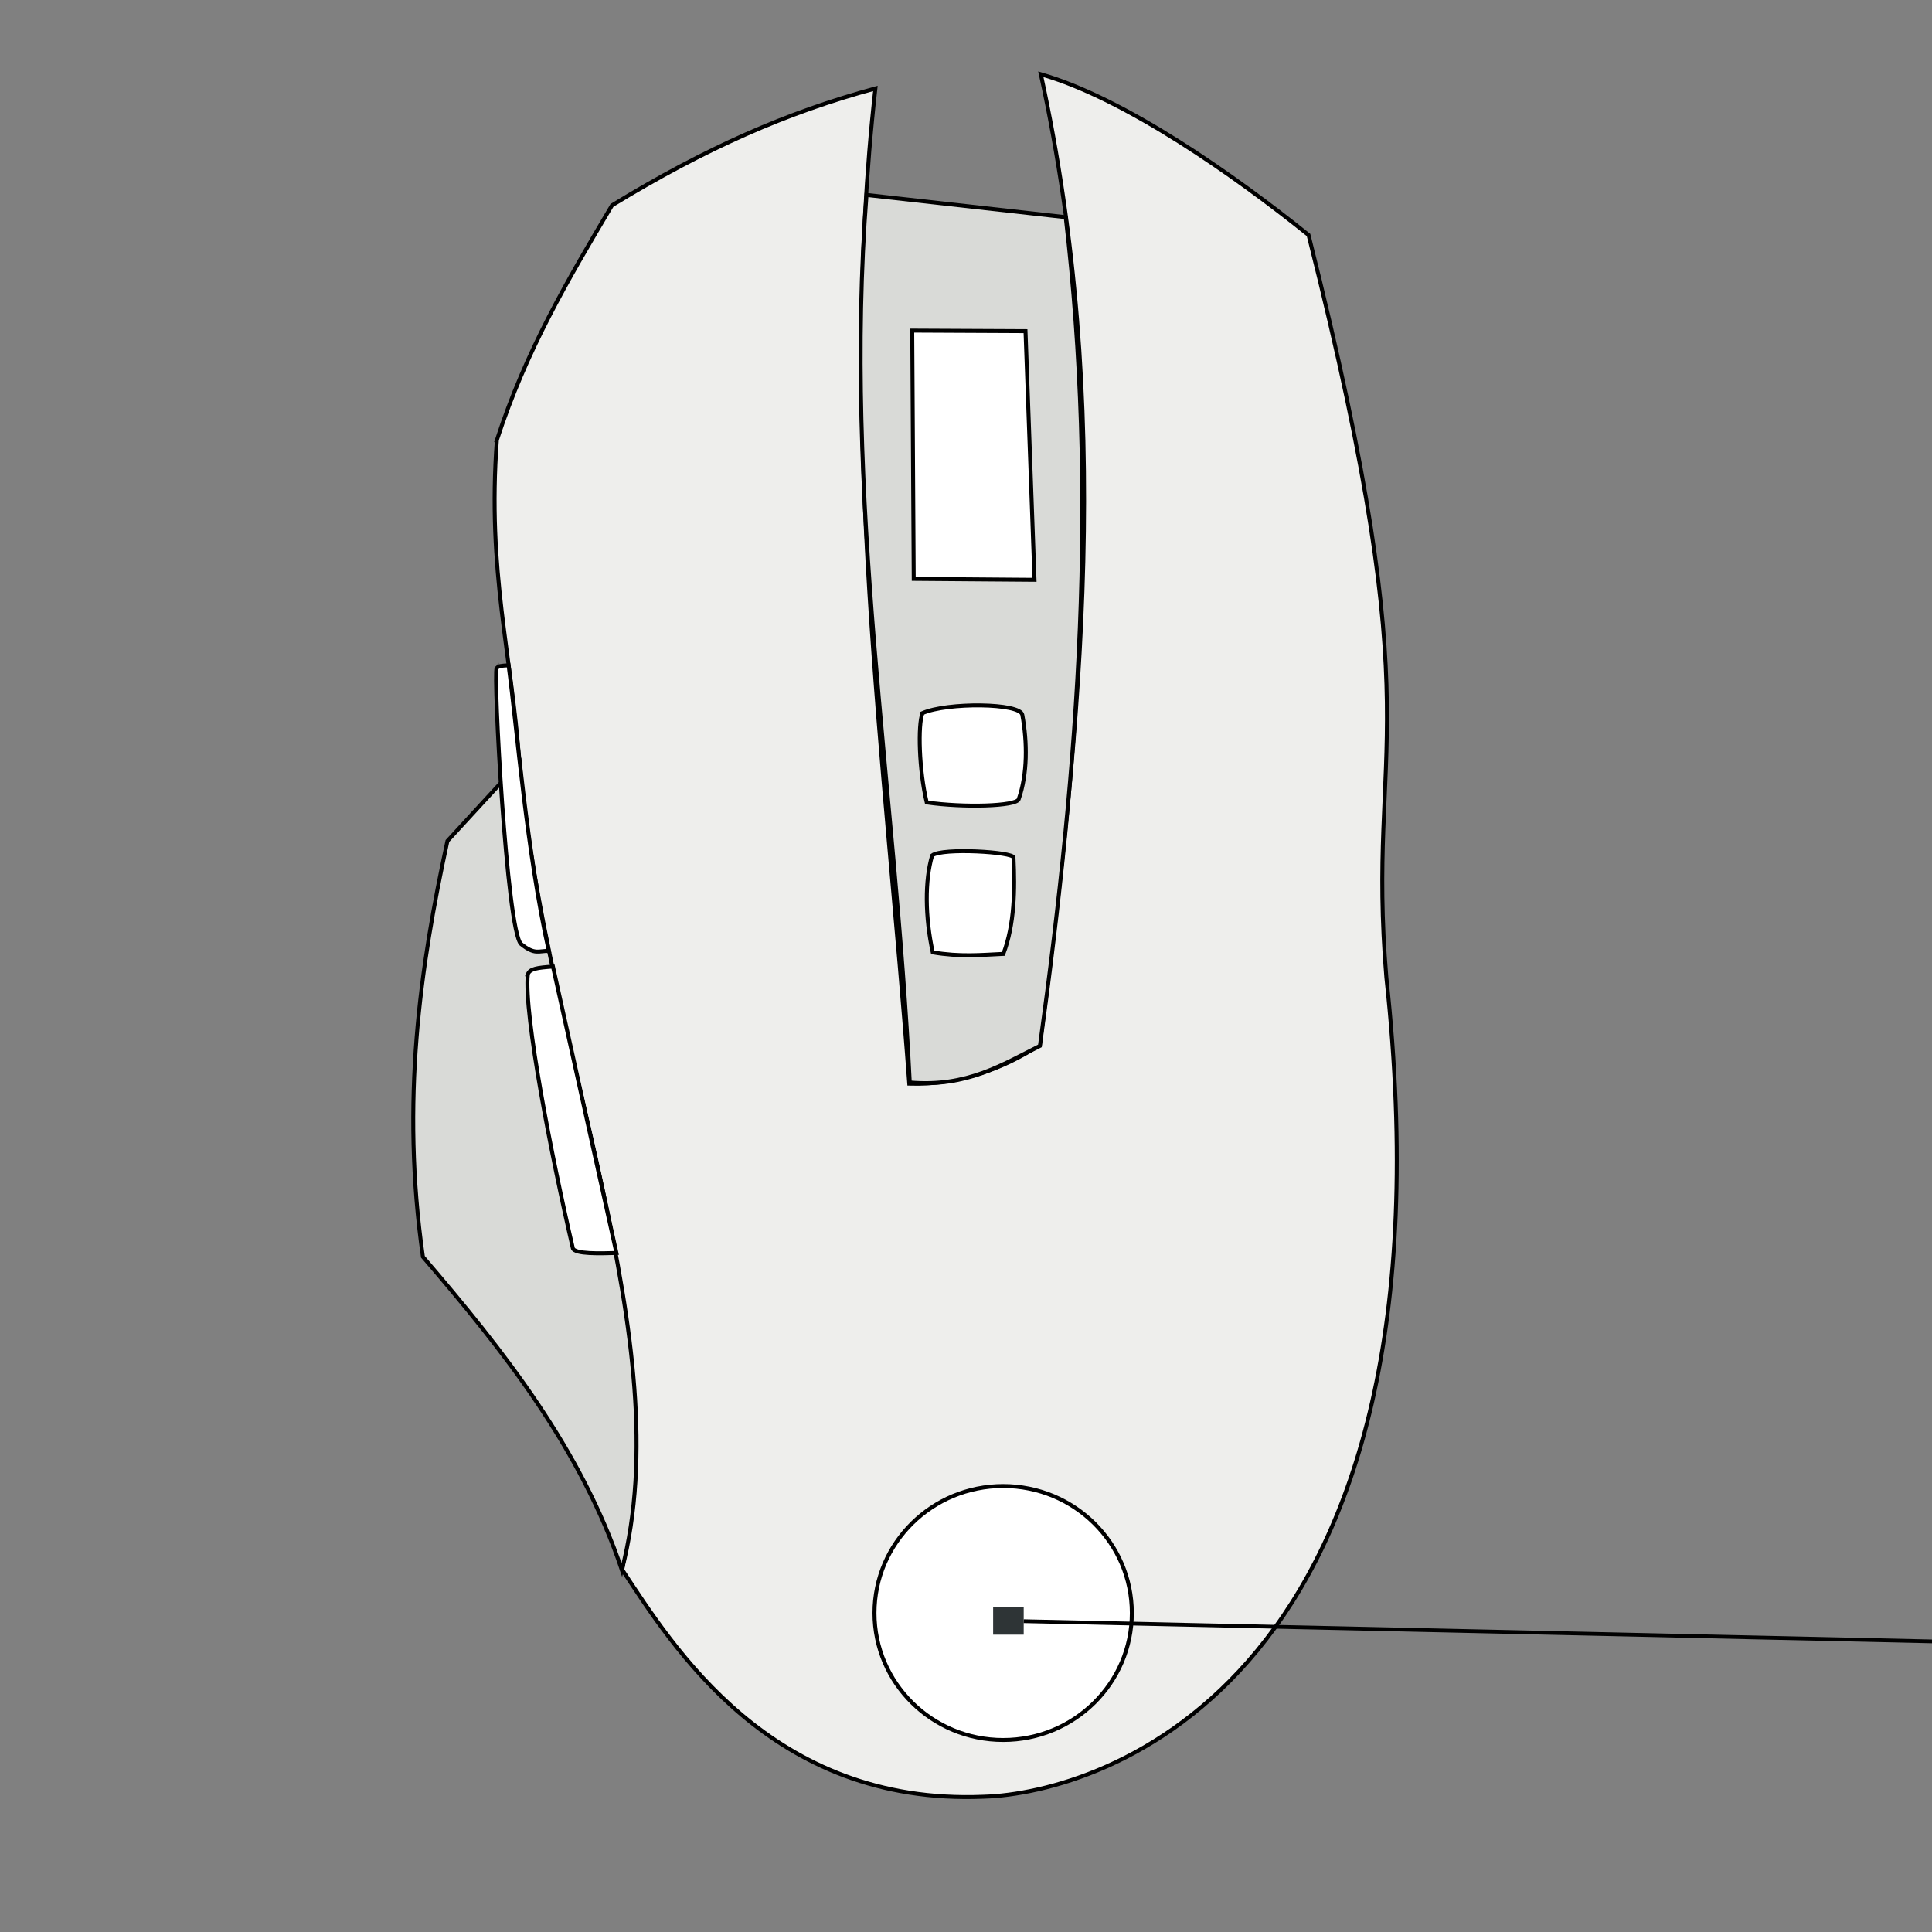 <svg xmlns="http://www.w3.org/2000/svg" xmlns:svg="http://www.w3.org/2000/svg" id="svg8" width="490" height="490" version="1.1" viewBox="0 0 129.646 129.646"><rect x="0" y="0" width="129.646" height="129.646" fill="#808080" stroke="none"/><g id="Device" transform="translate(0,-167.354)" style="display:inline;opacity:1;mix-blend-mode:normal"><path style="fill:#eeeeec;fill-opacity:1;stroke:#000;stroke-width:.265px;stroke-linecap:butt;stroke-linejoin:miter;stroke-opacity:1" id="path968" d="m 33.341,196.888 c 1.957,-6.018 4.749,-10.732 7.726,-15.754 6.298,-3.845 11.74,-6.236 17.675,-7.846 -2.534,22.494 0.692,45.326 2.273,66.784 3.368,0.107 6.419,-1.054 8.763,-2.612 2.854,-21.76 4.906,-42.953 0.066,-65.125 5.649,1.614 13.016,6.807 17.964,10.786 8.401,33.285 3.875,33.718 5.224,49.83 5.102,47.323 -19.167,54.732 -27.012,54.971 -14.298,0.597 -20.898,-10.136 -24.264,-15.227 3.288,-19.057 -5.323,-34.551 -6.907,-54.192 -0.503,-7.205 -2.164,-12.775 -1.508,-21.615 z"/><path style="fill:#d9dad7;fill-opacity:1;stroke:#000;stroke-width:.265px;stroke-linecap:butt;stroke-linejoin:miter;stroke-opacity:1" id="path10387" d="m 58.147,180.434 13.367,1.494 c 2.17,18.68 0.931,36.273 -1.73,55.609 -2.524,1.253 -4.887,2.787 -8.733,2.455 -0.968,-19.853 -4.464,-39.231 -2.904,-59.558 z"/><path style="fill:#d9dad7;fill-opacity:1;stroke:#000;stroke-width:.265px;stroke-linecap:butt;stroke-linejoin:miter;stroke-opacity:1" id="path12227" d="m 41.731,272.707 c -2.743,-8.131 -7.903,-14.669 -13.352,-21.016 -1.49,-10.418 -0.19,-19.456 1.645,-27.904 l 4.846,-5.27 c 1.725,19.333 10.81,38.848 6.861,54.19 z"/><path style="fill:#fff;fill-opacity:1;stroke:#000;stroke-width:.265px;stroke-linecap:butt;stroke-linejoin:miter;stroke-opacity:1" id="path13345" d="m 33.326,212.193 c 0.139,-0.156 0.284,-0.167 0.801,-0.195 0.564,4.207 1.217,12.571 2.7,19.169 -0.68,-0.023 -0.927,0.292 -1.863,-0.466 -0.965,-0.895 -1.876,-18.229 -1.638,-18.509 z"/><path style="fill:#fff;fill-opacity:1;stroke:#000;stroke-width:.265px;stroke-linecap:butt;stroke-linejoin:miter;stroke-opacity:1" id="path13347" d="m 35.417,232.732 c 0.141,-0.377 0.627,-0.44 1.689,-0.518 l 4.26,19.219 c -1.013,0.028 -2.841,0.095 -2.928,-0.33 -1.422,-6.112 -3.296,-15.672 -3.021,-18.371 z"/><path style="fill:#fff;fill-opacity:1;stroke:#000;stroke-width:.265px;stroke-linecap:butt;stroke-linejoin:miter;stroke-opacity:1" id="path16724" d="m 61.215,189.54 c 2.534,0.012 5.068,0.024 7.601,0.036 0.201,5.562 0.403,11.124 0.604,16.686 -2.702,-0.021 -5.404,-0.042 -8.105,-0.063 -0.033,-5.553 -0.066,-11.106 -0.1,-16.659 z"/><path style="fill:#fff;fill-opacity:1;stroke:#000;stroke-width:.265px;stroke-linecap:butt;stroke-linejoin:miter;stroke-opacity:1" id="path18490" d="m 62.554,224.755 c 0.693,-0.527 5.476,-0.229 5.455,0.143 0.105,2.134 0.072,4.504 -0.68,6.466 -1.526,0.071 -2.88,0.209 -4.739,-0.101 -0.515,-2.384 -0.536,-4.835 -0.036,-6.507 z"/><path style="fill:#fff;fill-opacity:1;stroke:#000;stroke-width:.265px;stroke-linecap:butt;stroke-linejoin:miter;stroke-opacity:1" id="path18488" d="m 61.903,215.207 c 1.649,-0.731 6.576,-0.692 6.699,0.12 0.339,1.84 0.352,3.959 -0.245,5.662 -0.185,0.472 -3.694,0.57 -6.17,0.213 -0.519,-2.149 -0.602,-5.208 -0.284,-5.994 z"/><ellipse style="fill:#fff;fill-opacity:1;stroke:#000;stroke-width:.265;stroke-opacity:1" id="path23163" cx="67.316" cy="275.594" rx="8.635" ry="8.521"/></g><g id="layer1"><g style="display:inline" id="button0-path-3" transform="matrix(-0.293,0,0,0.265,90.1,43.294)"><rect style="color:#000;overflow:visible;opacity:1;vector-effect:none;fill:#2e3436;fill-opacity:1;stroke:none;stroke-width:2;stroke-linecap:square;stroke-linejoin:miter;stroke-miterlimit:4;stroke-dasharray:none;stroke-dashoffset:0;stroke-opacity:1;marker:none;marker-start:none;marker-mid:none;marker-end:none;paint-order:normal" id="led0" width="7" height="7" x="73.055" y="243.565"/><rect id="led0-leader" width="1" height="1" x="-136.006" y="251.769" style="color:#000;text-align:start;overflow:visible;vector-effect:none;fill:#888a85;fill-opacity:1;stroke:none;stroke-linecap:round"/><path style="fill:none;fill-rule:evenodd;stroke:#000;stroke-width:.95px;stroke-linecap:butt;stroke-linejoin:miter;stroke-opacity:1" id="led0-path" d="m 73.055,247.151 -208.304,5.123"/></g></g></svg>